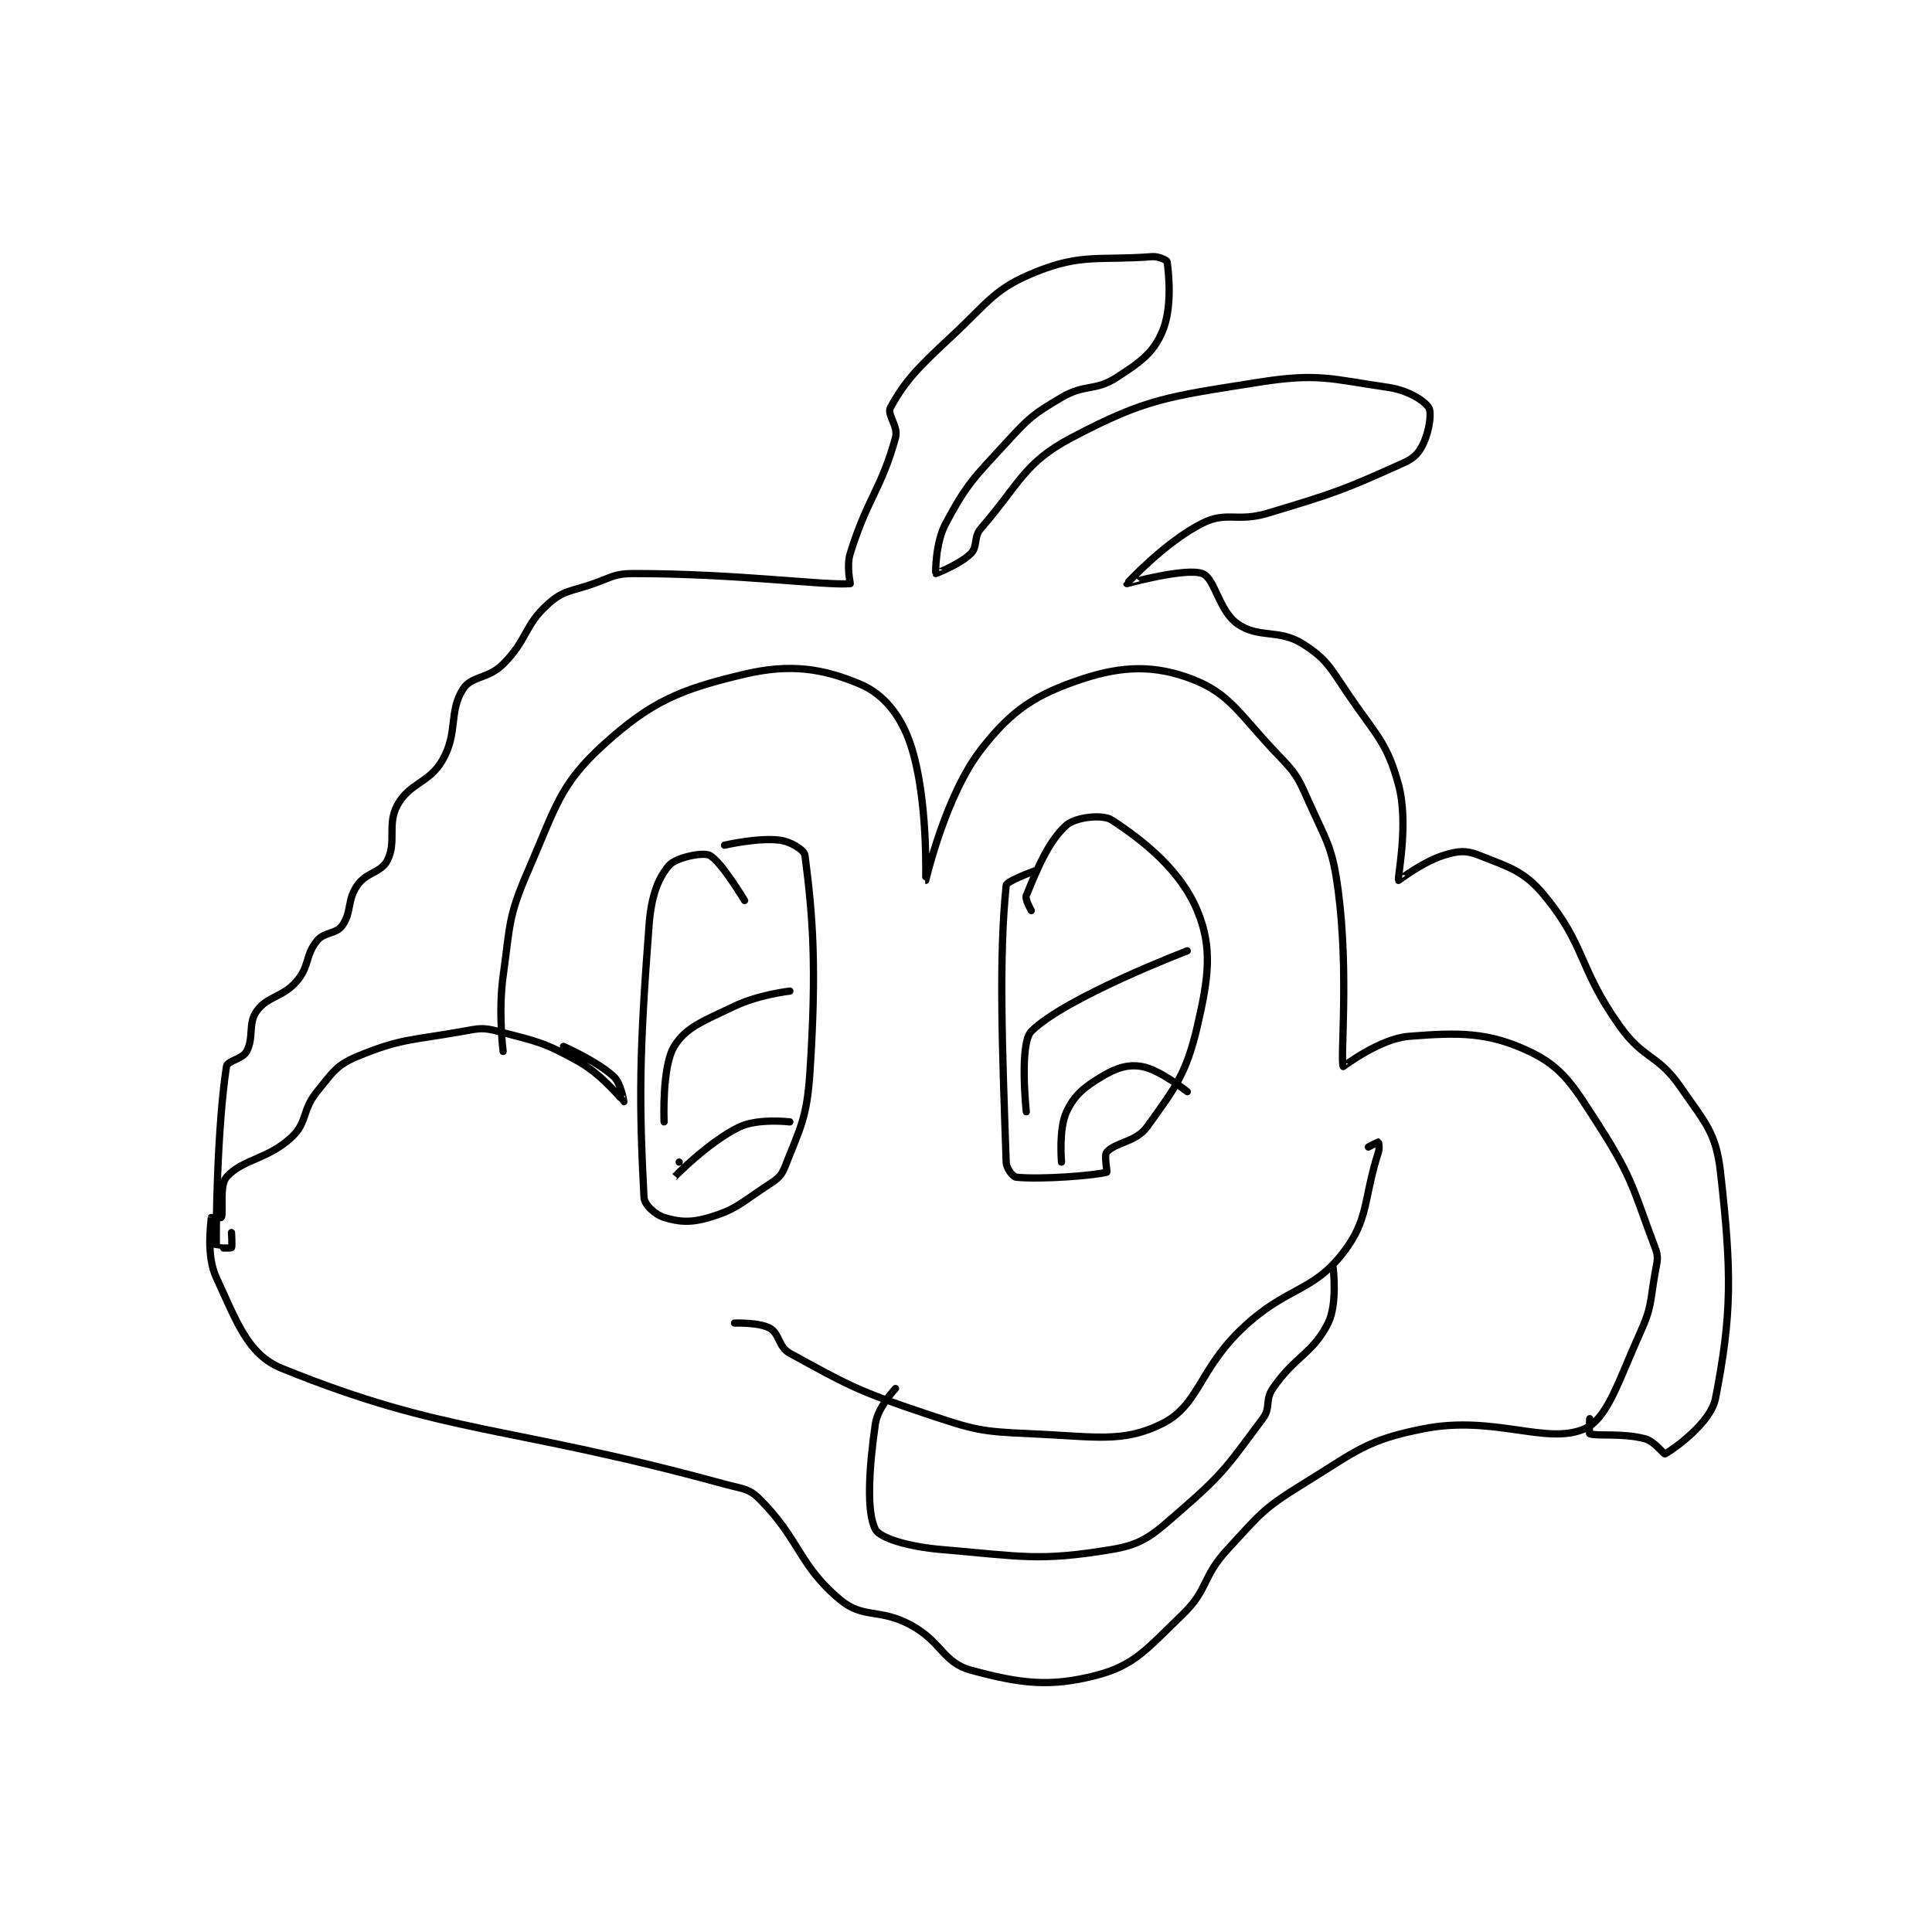 <?xml version="1.0" encoding="utf-8"?>
<!DOCTYPE svg PUBLIC "-//W3C//DTD SVG 1.1//EN" "http://www.w3.org/Graphics/SVG/1.1/DTD/svg11.dtd">
<svg viewBox="0 0 800 800" preserveAspectRatio="xMinYMin meet" xmlns="http://www.w3.org/2000/svg" version="1.1">
<g fill="none" stroke="black" stroke-linecap="round" stroke-linejoin="round" stroke-width="1.44">
<g transform="translate(87.52,106.269) scale(2.083) translate(-116,-130)">
<path id="0" d="M174 288 C174 288 173.006 280.159 174 273 C175.438 262.646 174.958 261.296 179 252 C184.497 239.356 185.217 234.966 194 227 C203.487 218.395 209.282 215.992 222 213 C231.156 210.846 237.662 211.887 245 215 C249.644 216.97 253.065 221.196 255 227 C258.533 237.598 257.99 253.999 258 254 C258.019 254.001 261.869 237.201 269 228 C275.093 220.138 279.816 217.061 289 214 C297.191 211.27 303.665 211.179 311 214 C318.592 216.92 320.444 221.116 328 229 C331.562 232.716 331.911 233.299 334 238 C337.701 246.327 338.832 247.155 340 256 C342.184 272.536 340.36 289.675 341 291 C341.005 291.01 348.274 285.464 354 285 C364.086 284.182 369.89 284.158 378 288 C384.733 291.189 386.829 294.933 392 303 C398.698 313.449 398.744 315.78 403 327 C403.755 328.991 403.415 329.647 403 332 C401.96 337.896 402.408 338.667 400 344 C395.678 353.57 393.57 360.981 389 363 C381.46 366.332 371.036 360.243 357 363 C345.525 365.254 343.715 367.406 333 374 C324.99 378.929 324.482 379.978 318 387 C312.855 392.573 314.251 394.951 309 400 C302.03 406.702 299.577 410.015 292 412 C282.694 414.437 276.787 413.645 267 411 C261.411 409.489 261.24 405.36 255 402 C248.816 398.67 245.591 400.826 241 397 C232.744 390.12 232.968 384.967 225 377 C222.787 374.787 221.598 374.985 218 374 C174.624 362.129 162.779 364.307 130 351 C123.161 348.224 120.973 341.514 117 333 C114.942 328.59 115.896 322.244 116 321 C116.001 320.983 117.961 321.104 118 321 C118.435 319.84 117.547 314.661 119 313 C122.172 309.375 127.242 309.494 132 305 C135.125 302.049 133.989 299.706 137 296 C140.112 292.17 140.869 290.709 145 289 C153.745 285.381 155.678 285.843 166 284 C169.3 283.411 169.928 283.199 173 284 C180.708 286.011 182.116 286.145 189 290 C193.793 292.684 197.985 297.994 198 298 C198.005 298.002 197.443 294.322 196 293 C192.603 289.886 186 287 186 287 "/>
<path id="1" d="M120 324 C120 324 120.188 326.812 120 327 C119.812 327.188 117 327.009 117 327 C116.889 322.995 117.158 302.975 119 291 C119.183 289.808 122.141 289.575 123 288 C124.507 285.237 123.242 282.462 125 280 C127.185 276.941 130.15 277.325 133 274 C135.533 271.045 134.653 268.869 137 266 C138.477 264.195 140.746 264.724 142 263 C143.924 260.354 142.94 257.975 145 255 C146.871 252.298 149.751 252.499 151 250 C152.874 246.252 150.879 242.856 153 239 C155.445 234.555 159.351 234.688 162 230 C165.058 224.589 163.168 220.484 166 216 C167.723 213.272 170.965 214.035 174 211 C178.903 206.097 178.181 203.283 183 199 C186.076 196.266 187.44 196.609 192 195 C195.813 193.654 196.167 193 200 193 C220.603 193 238.176 195.449 243 195 C243.063 194.994 242.208 191.552 243 189 C246.404 178.031 249.179 176.226 252 166 C252.634 163.703 250.225 161.41 251 160 C253.931 154.67 256.44 152.107 263 146 C270.626 138.9 271.668 136.333 280 133 C289.083 129.367 292.581 130.802 303 130 C304.311 129.899 305.964 130.732 306 131 C306.354 133.652 307.034 140.322 305 145 C303.181 149.185 300.741 150.918 296 154 C291.658 156.822 289.678 155.236 285 158 C279.288 161.375 278.626 161.972 274 167 C267.458 174.111 266.24 175.125 262 183 C259.909 186.884 259.94 192.928 260 193 C260.013 193.016 264.814 191.186 267 189 C268.391 187.609 267.464 185.767 269 184 C276.671 175.178 277.504 171.007 287 166 C301.784 158.205 306.094 157.842 324 155 C335.942 153.104 338.317 154.282 350 156 C353.837 156.564 357.108 158.599 358 160 C358.624 160.981 358.137 164.498 357 167 C356.112 168.953 355.196 170.008 353 171 C341.079 176.383 339.483 176.955 326 181 C319.888 182.834 317.879 180.561 313 183 C305.682 186.659 298 194.969 298 195 C298 195.005 309.64 191.778 313 193 C315.504 193.91 316.241 200.369 320 203 C324.242 205.97 328.226 203.962 333 207 C337.719 210.003 338.352 211.625 342 217 C347.613 225.272 349.711 226.529 352 235 C354.101 242.774 351.714 253.555 352 254 C352.012 254.018 356.775 250.32 361 249 C363.8 248.125 365.414 247.965 368 249 C373.985 251.394 376.947 252.078 381 257 C389.311 267.092 387.639 271.233 396 283 C400.682 289.589 403.538 288.53 408 295 C412.955 302.185 415.104 304.064 416 312 C418.247 331.898 418.29 340.251 415 357 C414.056 361.804 406.837 366.95 405 368 C404.742 368.147 402.919 365.512 401 365 C396.495 363.799 391.492 364.543 390 364 C389.857 363.948 390 361 390 361 "/>
<path id="2" d="M222 258 C222 258 217.267 250.058 215 249 C213.57 248.333 208.292 249.493 207 251 C204.749 253.626 203.442 257.159 203 263 C201.055 288.671 201.002 297.703 202 317 C202.078 318.505 204.259 320.464 206 321 C208.995 321.921 211.36 322.092 215 321 C220.177 319.447 221.017 318.322 226 315 C228.215 313.523 229.18 313.096 230 311 C233.088 303.109 234.403 301.249 235 292 C236.326 271.449 235.628 261.479 234 249 C233.862 247.943 231.161 246.27 229 246 C224.628 245.453 218 247 218 247 "/>
<path id="3" d="M280 252 C280 252 274.097 254.062 274 255 C272.526 269.247 273.205 286.952 274 310 C274.044 311.286 275.353 312.935 276 313 C281.036 313.504 291.637 312.656 294 312 C294.144 311.96 293.419 308.654 294 308 C295.76 306.02 299.81 306.042 302 303 C307.537 295.309 309.79 292.502 312 283 C314.276 273.211 315.034 267.317 312 260 C308.696 252.031 301.466 246.228 295 242 C293.124 240.773 287.754 241.453 286 243 C282.388 246.187 280.115 251.865 278 257 C277.683 257.769 279 260 279 260 "/>
<path id="4" d="M206 302 C206 302 205.52 291.075 208 287 C210.341 283.154 213.886 281.924 220 279 C224.804 276.703 231 276 231 276 "/>
<path id="5" d="M209 310 C209 310 207.993 313.004 208 313 C208.051 312.97 214.813 305.959 221 303 C224.646 301.256 231 302 231 302 "/>
<path id="6" d="M278 300 C278 300 276.567 286.433 279 284 C285.726 277.274 310 268 310 268 "/>
<path id="7" d="M285 310 C285 310 284.413 303.372 286 300 C287.56 296.685 289.448 295.131 293 293 C295.918 291.25 298.225 290.51 301 291 C304.587 291.633 310 296 310 296 "/>
<path id="8" d="M220 342 C220 342 224.827 341.815 227 343 C228.937 344.057 228.69 346.733 231 348 C242.503 354.308 244.415 355.472 258 360 C267.787 363.262 268.8 363.566 279 364 C291.486 364.531 297.189 365.906 305 362 C312.377 358.311 312.259 351.256 321 343 C329.798 334.69 334.836 335.991 341 328 C346.146 321.33 344.967 317.533 348 308 C348.273 307.142 348.031 306.015 348 306 C347.954 305.977 346 307 346 307 "/>
<path id="9" d="M252 355 C252 355 248.463 358.763 248 362 C246.717 370.979 246.201 379.54 248 383 C248.922 384.773 254.667 386.461 261 387 C277.14 388.374 280.567 389.406 295 387 C301.509 385.915 303.332 383.913 309 379 C317.557 371.584 318.37 369.839 325 361 C326.657 358.79 325.404 357.333 327 355 C331.447 348.5 334.94 348.119 338 342 C339.902 338.196 339 331 339 331 "/>
</g>
</g>
</svg>
